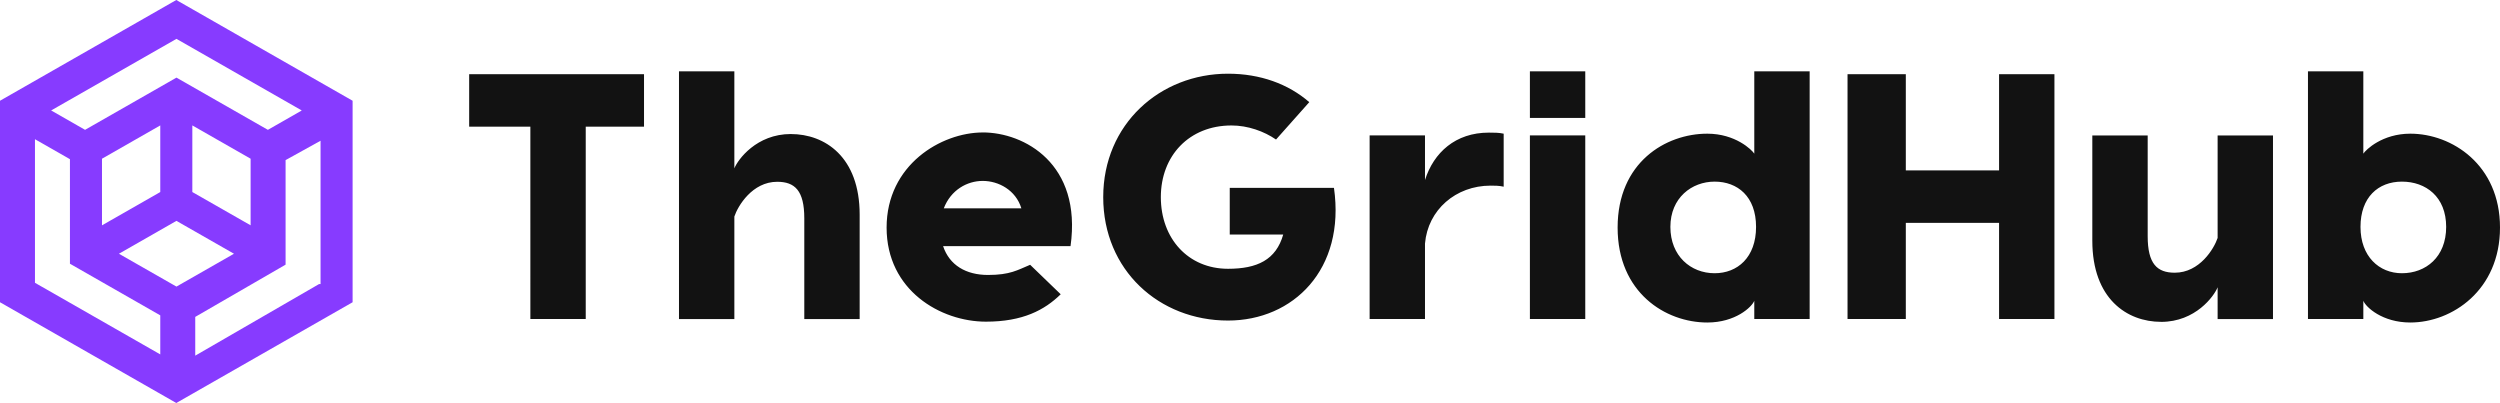<?xml version="1.0" encoding="UTF-8"?>
<svg id="Main" xmlns="http://www.w3.org/2000/svg" viewBox="0 0 943.69 152.11">
  <defs>
    <style>
      .cls-1 {
        fill: #873bff;
      }

      .cls-1, .cls-2 {
        stroke-width: 0px;
      }

      .cls-2 {
        fill: #121212;
      }
    </style>
  </defs>
  <g id="TheGridHub">
    <path class="cls-2" d="M243.1,28.02v19.8h-22v72.6h-20.9V47.82h-23.1v-19.8h66ZM298.53,50.6c12.85,0,25.97,8.6,25.97,30.42v39.41h-20.9v-38.03c0-10.47-3.58-13.78-10.22-13.78-9.42,0-14.86,9.14-16.18,13.12v38.69h-20.9V26.92h20.9v36.63c1.32-3.31,8.35-12.96,21.33-12.96ZM370.97,49.99c15.64,0,37.5,11.79,33.13,42.93h-48.1c2.39,7.16,8.61,10.87,16.96,10.87s11.13-1.86,15.9-3.84l11.53,11.13c-6.1,5.96-14.31,10.34-28.22,10.34-17.09,0-37.5-11.79-37.5-35.51s20.67-35.91,36.31-35.91ZM370.97,68.29c-5.96,0-12.06,3.45-14.71,10.34h29.28c-2.12-6.89-8.61-10.34-14.58-10.34ZM503.54,70.92c4.4,30.8-15.4,50.08-39.99,50.08-26.01,0-47.11-19.02-47.11-46.59s21.48-46.59,47.11-46.59c12.16,0,22.78,3.88,30.67,10.74l-12.55,14.11c-4.53-3.11-10.61-5.31-16.82-5.31-15.92,0-26.66,11.39-26.66,27.05s10.35,27.05,25.36,27.05c11,0,18.12-3.36,20.84-12.94h-20.19v-17.6s39.34,0,39.34,0ZM561.99,50.06c1.92,0,3.83,0,5.61.4v20.01c-1.64-.4-3.56-.4-4.93-.4-13.14,0-23.68,9.14-24.77,21.86v28.49h-20.9V51.12h20.9v16.83c3.28-10.34,11.5-17.89,24.09-17.89ZM598.4,26.92v17.6h-20.9v-17.6s20.9,0,20.9,0ZM598.4,51.12v69.3h-20.9V51.12h20.9ZM662.2,26.92h20.9v93.5h-20.9v-6.88c-.93,2.38-7.14,8.2-17.73,8.2-15.74,0-33.86-11.24-33.86-35.84s18.12-35.44,33.86-35.44c10.58,0,16.8,6.08,17.73,7.54,0,0,0-31.08,0-31.08ZM647.23,103.14c8.61,0,15.64-5.96,15.64-17.49s-7.02-17.09-15.64-17.09-16.7,6.1-16.7,17.09,7.69,17.49,16.7,17.49ZM754.6,28.02h20.9v92.4h-20.9v-36.3h-35.2v36.3h-22V28.02h22v36.3h35.2V28.02ZM815.77,121.49c-12.85,0-25.97-8.66-25.97-30.65v-39.71h20.9v38.03c0,10.47,3.58,13.78,10.22,13.78,9.42,0,14.86-9.14,16.18-13.12v-38.69h20.9v69.3h-20.9v-11.99c-1.32,3.33-8.35,13.06-21.33,13.06h0ZM909.83,50.46c15.74,0,33.86,11.77,33.86,35.44s-18.12,35.84-33.86,35.84c-10.58,0-16.8-5.82-17.73-8.2v6.88h-20.9V26.92h20.9v31.08c.93-1.45,7.14-7.54,17.73-7.54ZM906.67,103.14c9.01,0,16.7-6.1,16.7-17.49s-7.69-17.09-16.7-17.09-15.64,5.96-15.64,17.09,7.02,17.49,15.64,17.49Z"/>
  </g>
  <g id="SvgjsG1091">
    <path class="cls-1" d="M66.55,0L0,38.03v76.06l66.55,38.03,66.53-38.02.02-.03V38.03L66.55,0ZM66.61,14.67l47.3,27.03-12.79,7.31-34.51-19.71-34.5,19.71-12.8-7.32,47.31-27.03ZM94.6,59.91v25.14l-22-12.56v-25.15l22,12.57ZM60.5,47.34v25.15l-22,12.57v-25.15l22-12.57ZM60.5,133.78l-47.3-27.03v-54.2l13.2,7.54v39.46l34.1,19.49v14.74ZM44.89,95.78l21.71-12.41,21.72,12.41-21.71,12.4-21.72-12.4ZM120.45,107.22l-46.75,27.03v-14.63l34.1-19.72v-39.46l13.2-7.31v54.09h-.55Z"/>
  </g>
</svg>